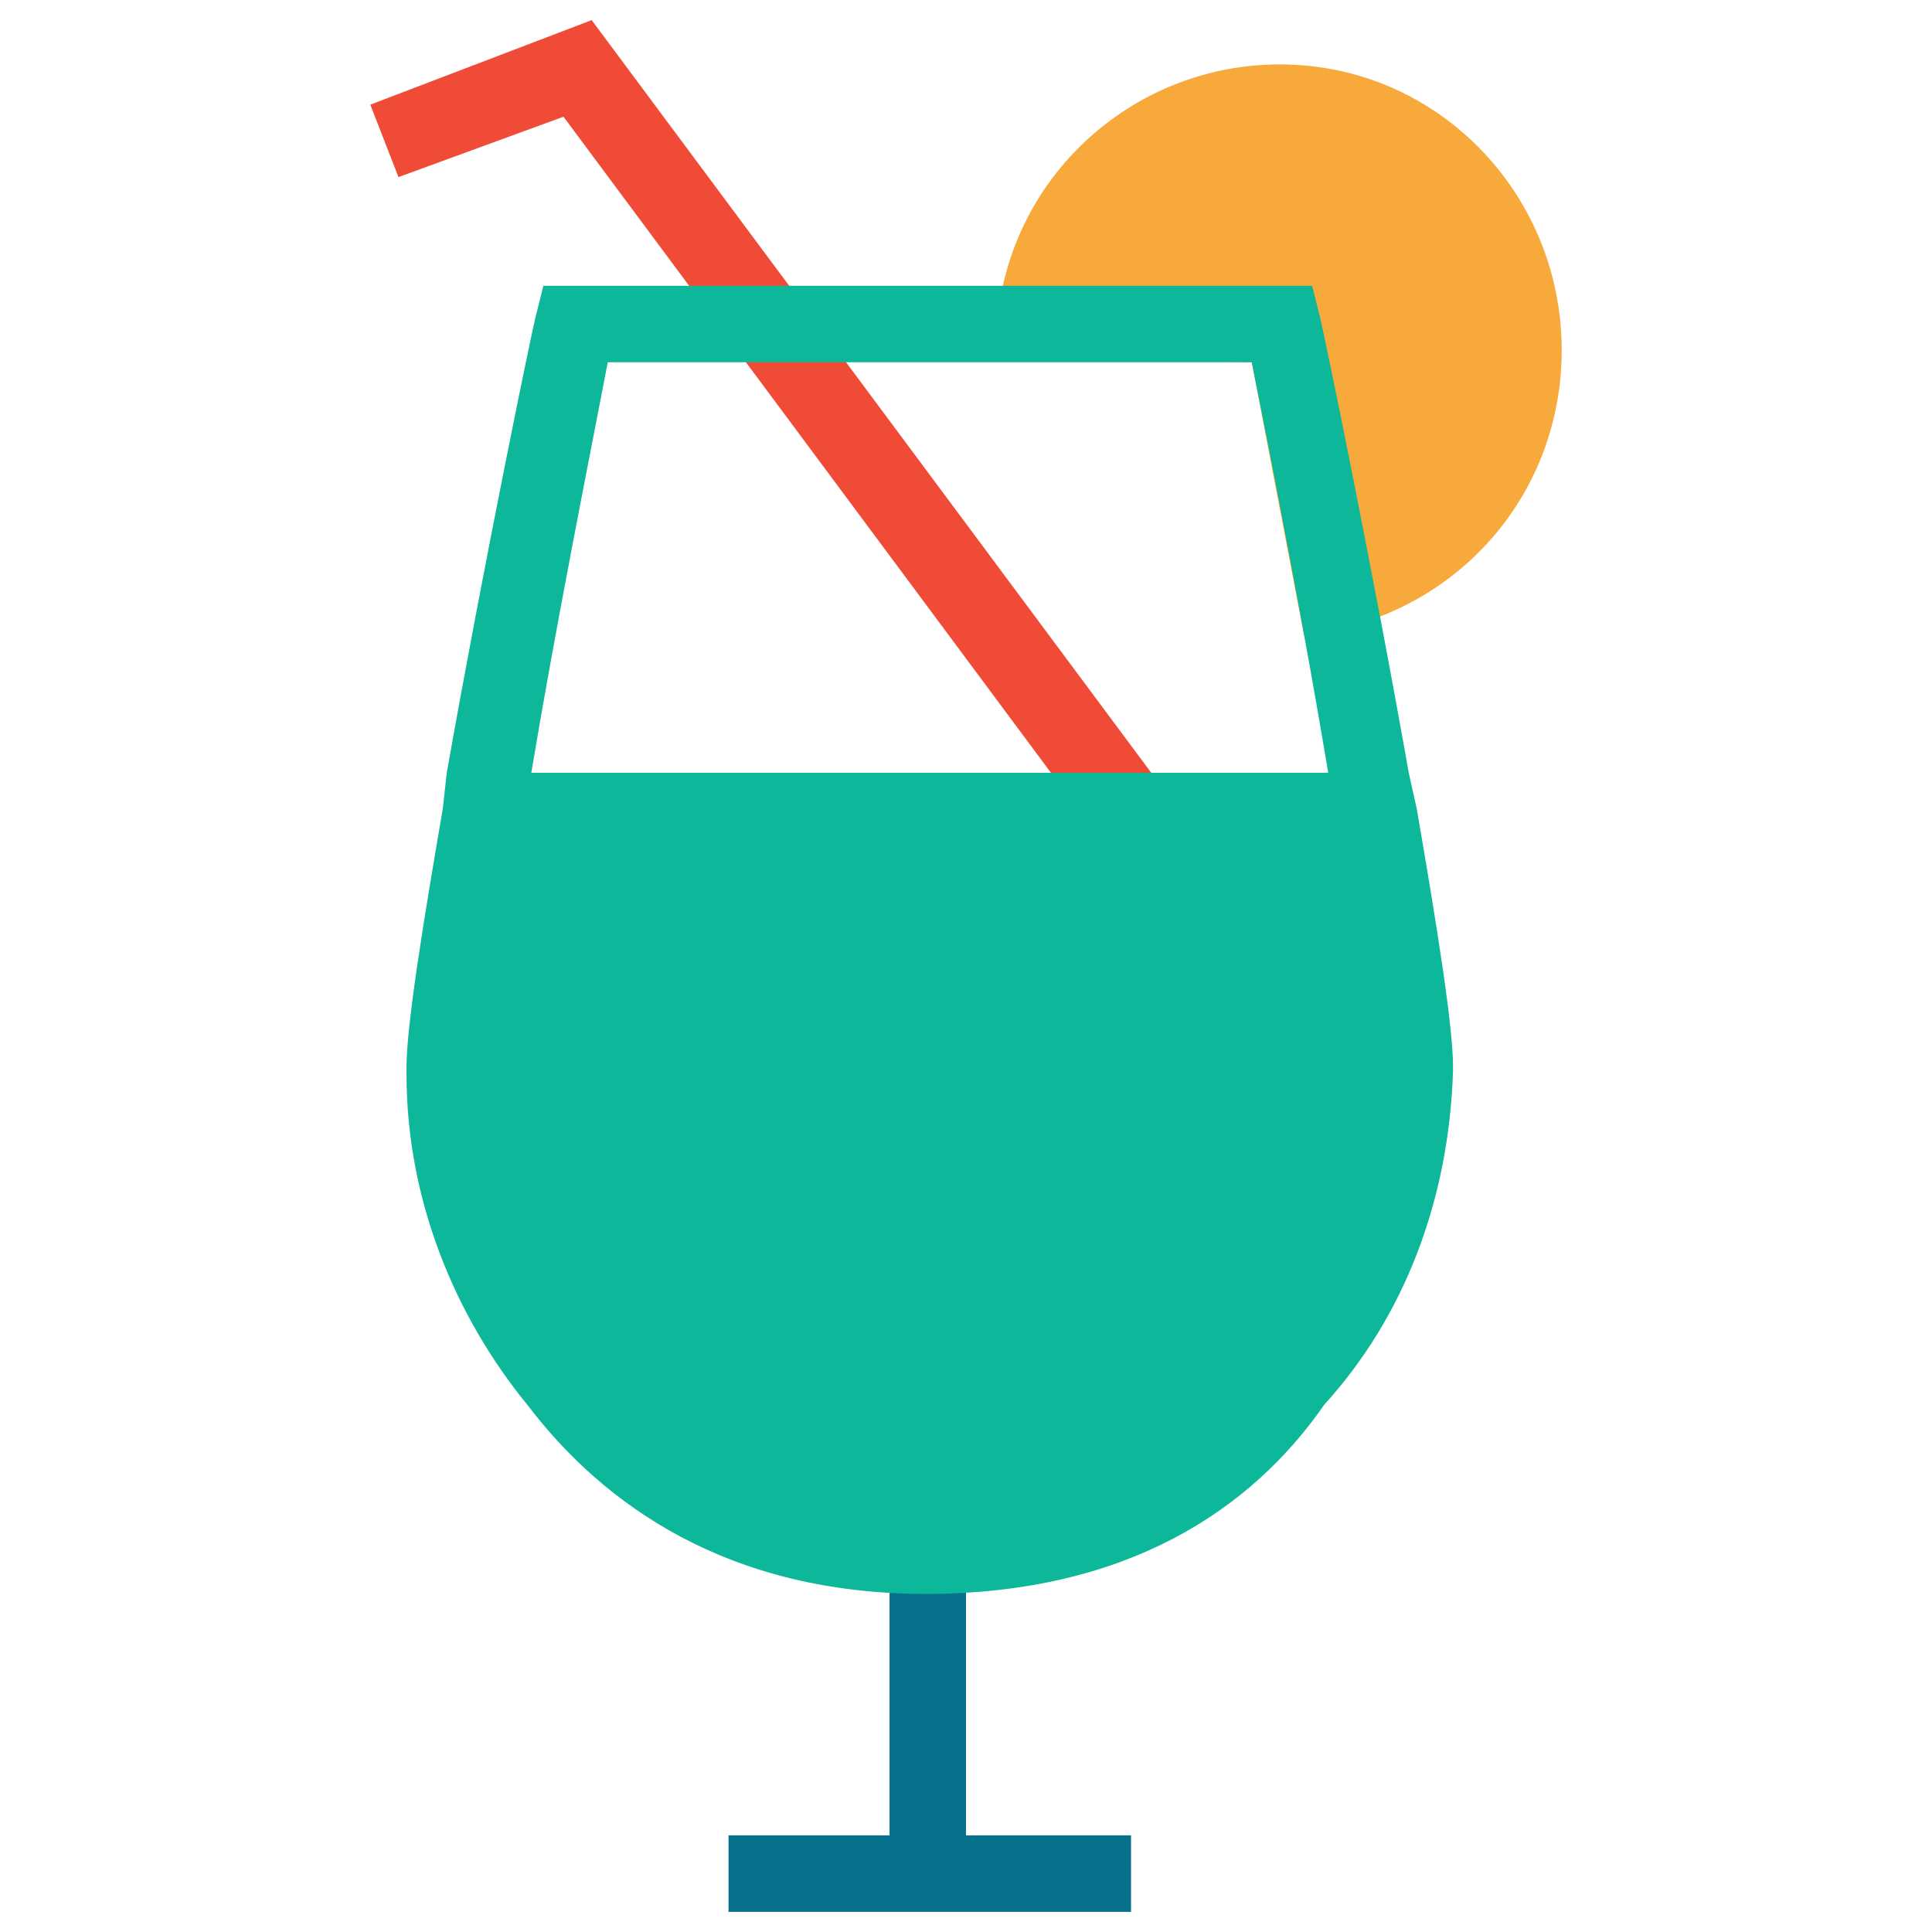 <?xml version="1.0" encoding="utf-8"?>
<!-- Generator: Adobe Illustrator 18.0.0, SVG Export Plug-In . SVG Version: 6.00 Build 0)  -->
<!DOCTYPE svg PUBLIC "-//W3C//DTD SVG 1.1//EN" "http://www.w3.org/Graphics/SVG/1.1/DTD/svg11.dtd">
<svg version="1.1" id="Layer_1" xmlns="http://www.w3.org/2000/svg" xmlns:xlink="http://www.w3.org/1999/xlink" x="0px" y="0px"
	 viewBox="0 0 48 48" enable-background="new 0 0 48 48" xml:space="preserve">
<g>
	<polygon fill="#F04B36" points="27.3,20.8 14,2.9 9.9,4.4 9.2,2.6 14.7,0.5 28.9,19.6 	"/>
	<path fill="#F7A93B" d="M31.8,1.6c-3.6,0-6.6,2.7-7,6.2l-0.1,1.1L31.1,9l1.3,6.8l1-0.2c3.2-0.8,5.4-3.6,5.4-6.9
		C38.8,4.8,35.7,1.6,31.8,1.6z"/>
	<rect x="22.1" y="37.3" fill="#06728D" width="1.9" height="9.2"/>
	<rect x="18.1" y="45.6" fill="#06728D" width="10" height="1.9"/>
	<path fill="#0DB89A" d="M36.1,26.6L36.1,26.6l0-0.1c0-1-0.4-3.5-0.9-6.4L35,19.2h0c-0.9-5.1-2.1-10.9-2.2-11.3l-0.2-0.8H13.5
		l-0.2,0.8c-0.1,0.4-1.3,6.2-2.2,11.3h0L11,20.1c-0.5,2.9-0.9,5.4-0.9,6.4l0,0l0,0.1c0,0,0,0,0,0.1c0,3.1,1.2,6,3,8.2
		c1.9,2.5,5,4.7,9.9,4.7c5,0,8.1-2.1,9.9-4.7C34.9,32.7,36,29.8,36.1,26.6C36.1,26.7,36.1,26.6,36.1,26.6z M15.1,9h16
		c0.5,2.5,1.3,6.6,1.9,10.2H13.2C13.8,15.6,14.6,11.6,15.1,9z"/>
</g>
</svg>
